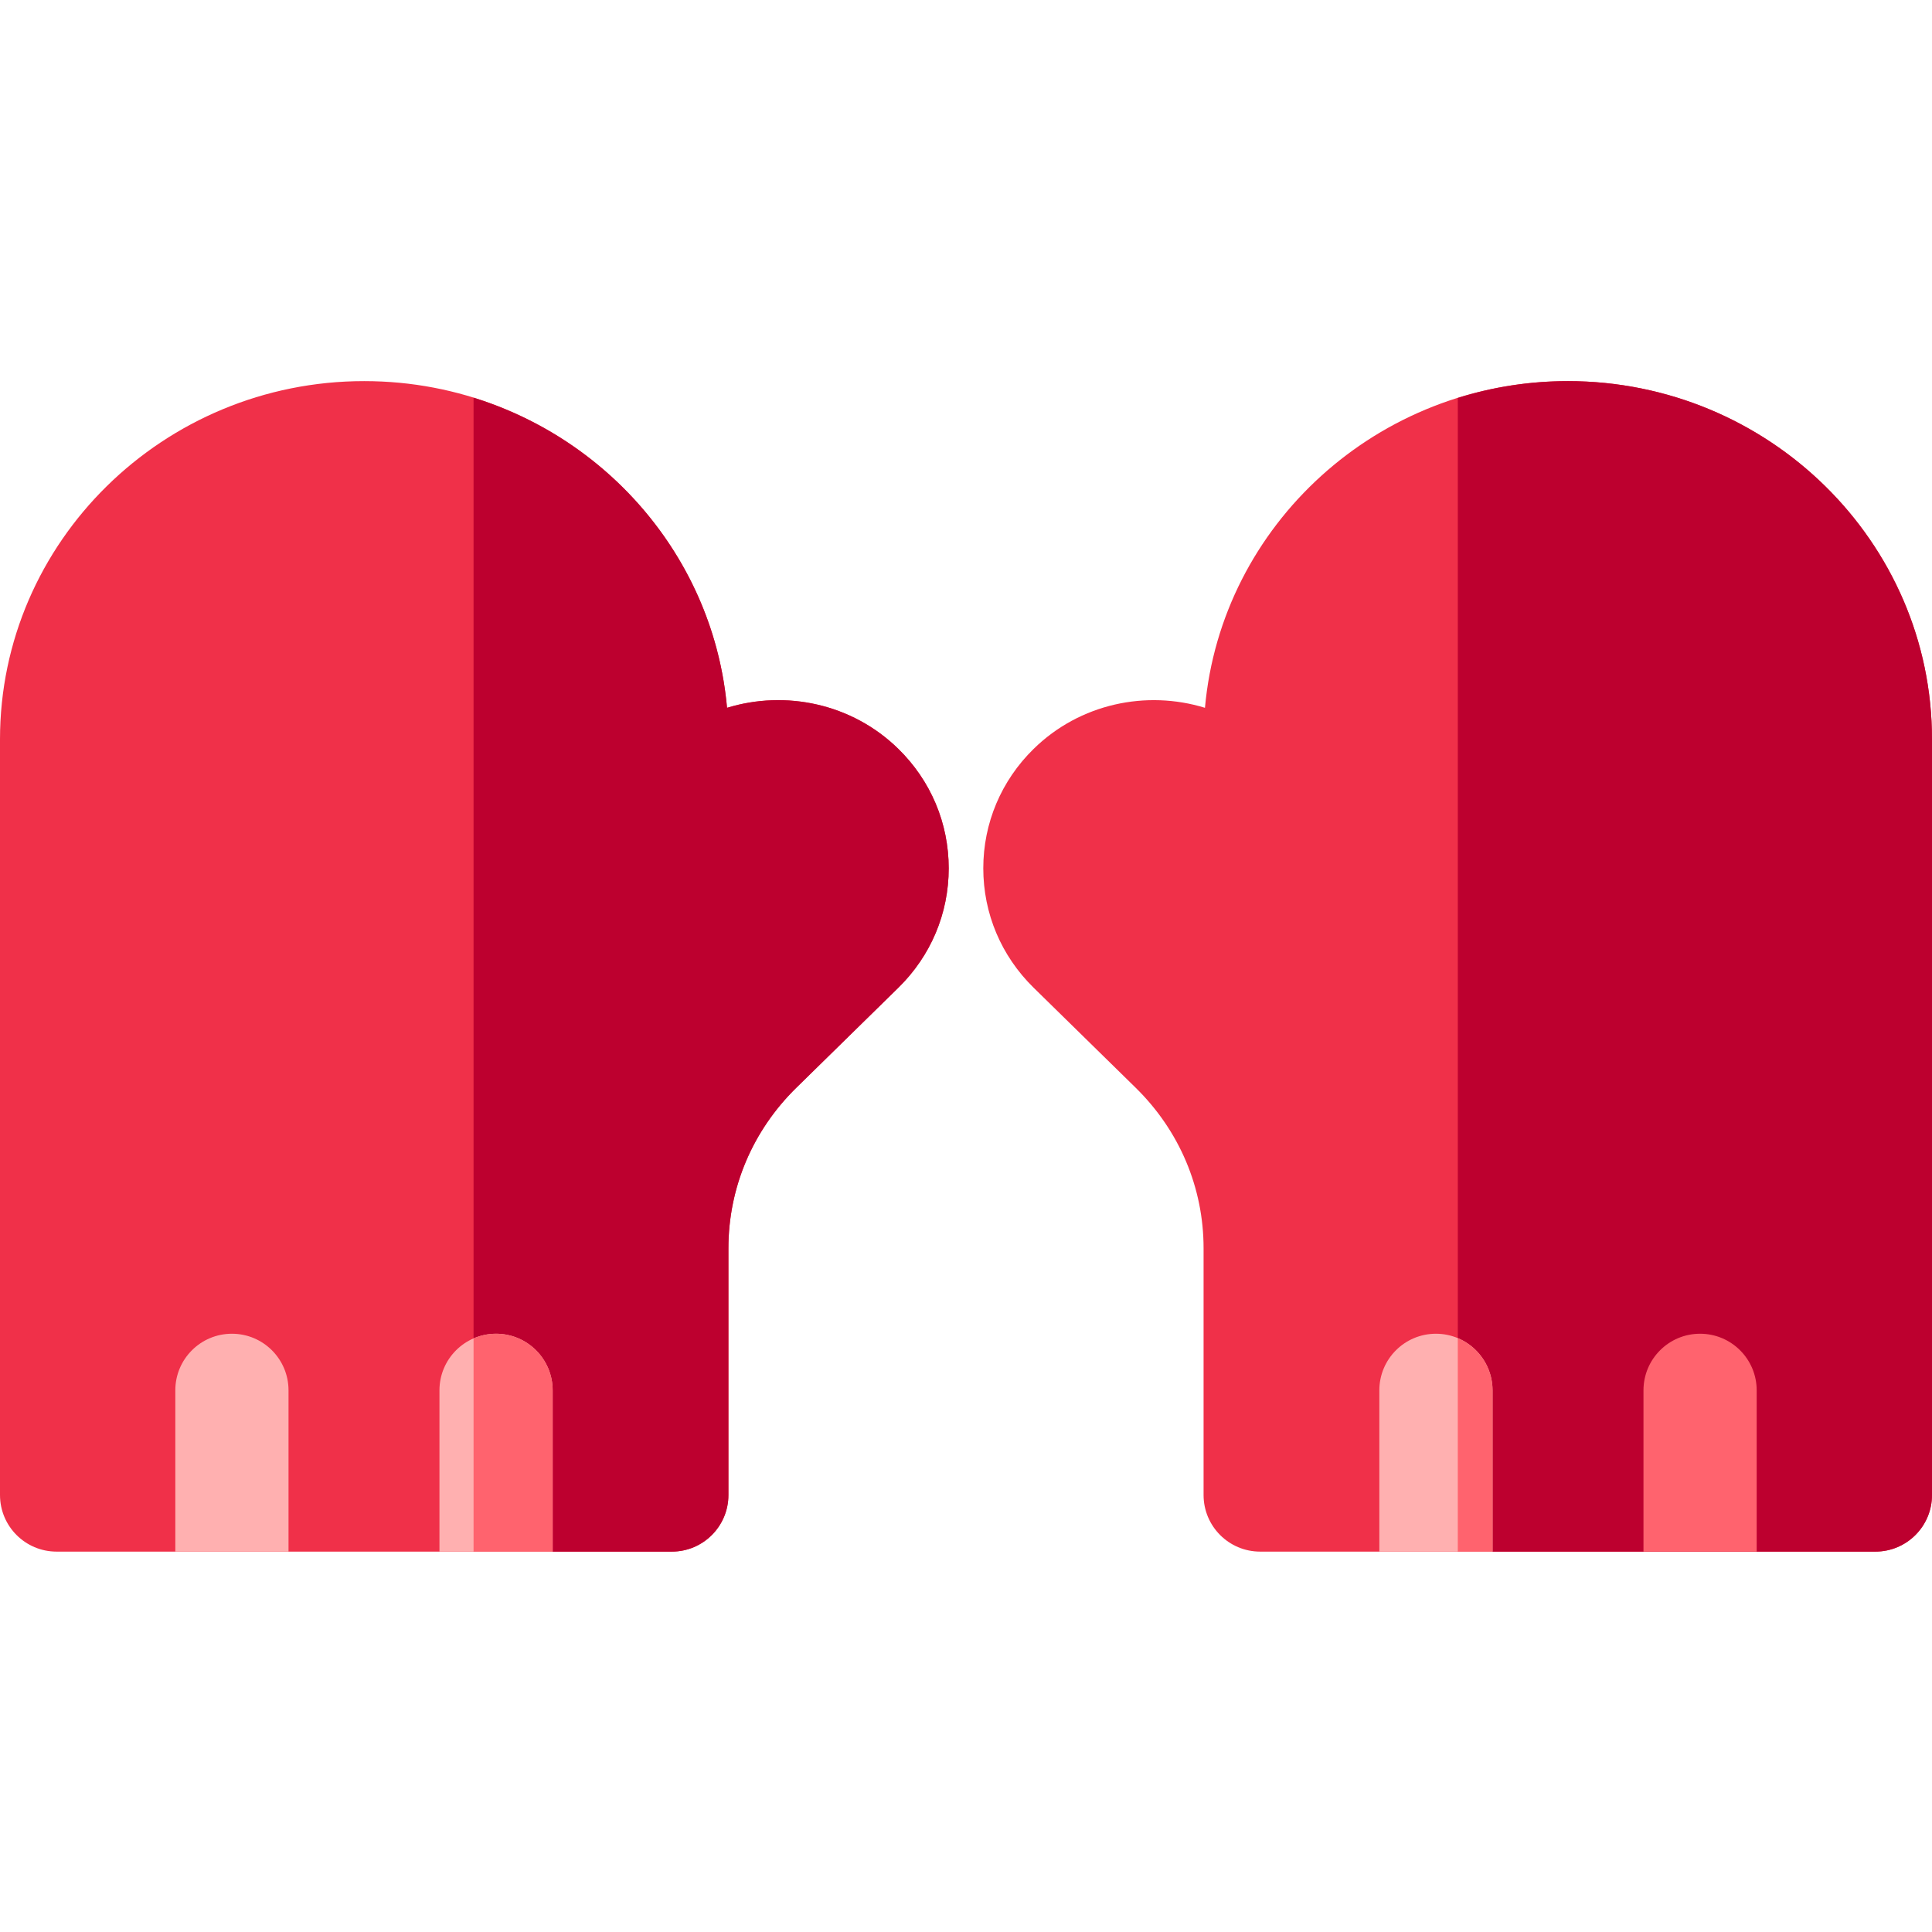 <svg height="512pt" viewBox="0 -100 512 511" width="512pt" xmlns="http://www.w3.org/2000/svg"><path d="m178.039 310.695h-163.039c-8.285 0-15-6.715-15-15v-200.266c0-52.344 43.301-94.93 96.52-94.93 50.359 0 91.836 38.133 96.152 86.578 15.504-4.77 33.137-1.141 45.402 10.887 8.605 8.438 13.344 19.676 13.344 31.645 0 11.973-4.738 23.211-13.344 31.648l-27.035 26.504c-11.605 11.383-18 26.492-18 42.551v65.383c0 8.285-6.715 15-15 15zm0 0" fill="#f03049"/><path d="m238.074 97.965c-12.266-12.027-29.898-15.656-45.402-10.887-3.453-38.73-30.664-70.852-67.172-82.18v305.797h52.539c8.285 0 15-6.715 15-15v-65.383c0-16.059 6.395-31.168 18-42.551l27.035-26.504c8.605-8.438 13.344-19.676 13.344-31.648 0-11.969-4.738-23.207-13.344-31.645zm0 0" fill="#bd002f"/><path d="m46.461 310.703v-42.75c0-8.285 6.719-15 15-15 8.285 0 15 6.715 15 15v42.75zm0 0" fill="#ffb0b0"/><path d="m116.461 310.703v-42.75c0-8.285 6.719-15 15-15 8.285 0 15 6.715 15 15v42.75zm0 0" fill="#ffb0b0"/><path d="m318.961 295.695v-65.383c0-16.059-6.395-31.168-18-42.551l-27.035-26.504c-8.605-8.438-13.344-19.676-13.344-31.648 0-11.969 4.738-23.207 13.344-31.645 12.266-12.027 29.898-15.656 45.402-10.887 4.316-48.445 45.793-86.578 96.152-86.578 53.219 0 96.52 42.586 96.52 94.93v200.266c0 8.285-6.715 15-15 15h-163.039c-8.285 0-15-6.715-15-15zm0 0" fill="#f03049"/><path d="m131.461 252.953c-2.117 0-4.133.445-5.961 1.238v56.504h-9.039v.004h30v-42.75c0-8.281-6.715-14.996-15-14.996zm0 0" fill="#ff636e"/><path d="m415.48.5c-10.16 0-19.945 1.574-29.148 4.449v305.746h110.668c8.285 0 15-6.715 15-15v-200.266c0-52.344-43.301-94.93-96.52-94.93zm0 0" fill="#bd002f"/><path d="m465.539 310.703v-42.75c0-8.285-6.719-15-15-15-8.285 0-15 6.715-15 15v42.75zm0 0" fill="#ff636e"/><path d="m395.539 310.703v-42.75c0-8.285-6.719-15-15-15-8.285 0-15 6.715-15 15v42.75zm0 0" fill="#ffb0b0"/><path d="m386.332 254.113v56.59h9.207v-42.75c0-6.23-3.801-11.57-9.207-13.84zm0 0" fill="#ff636e"/></svg>